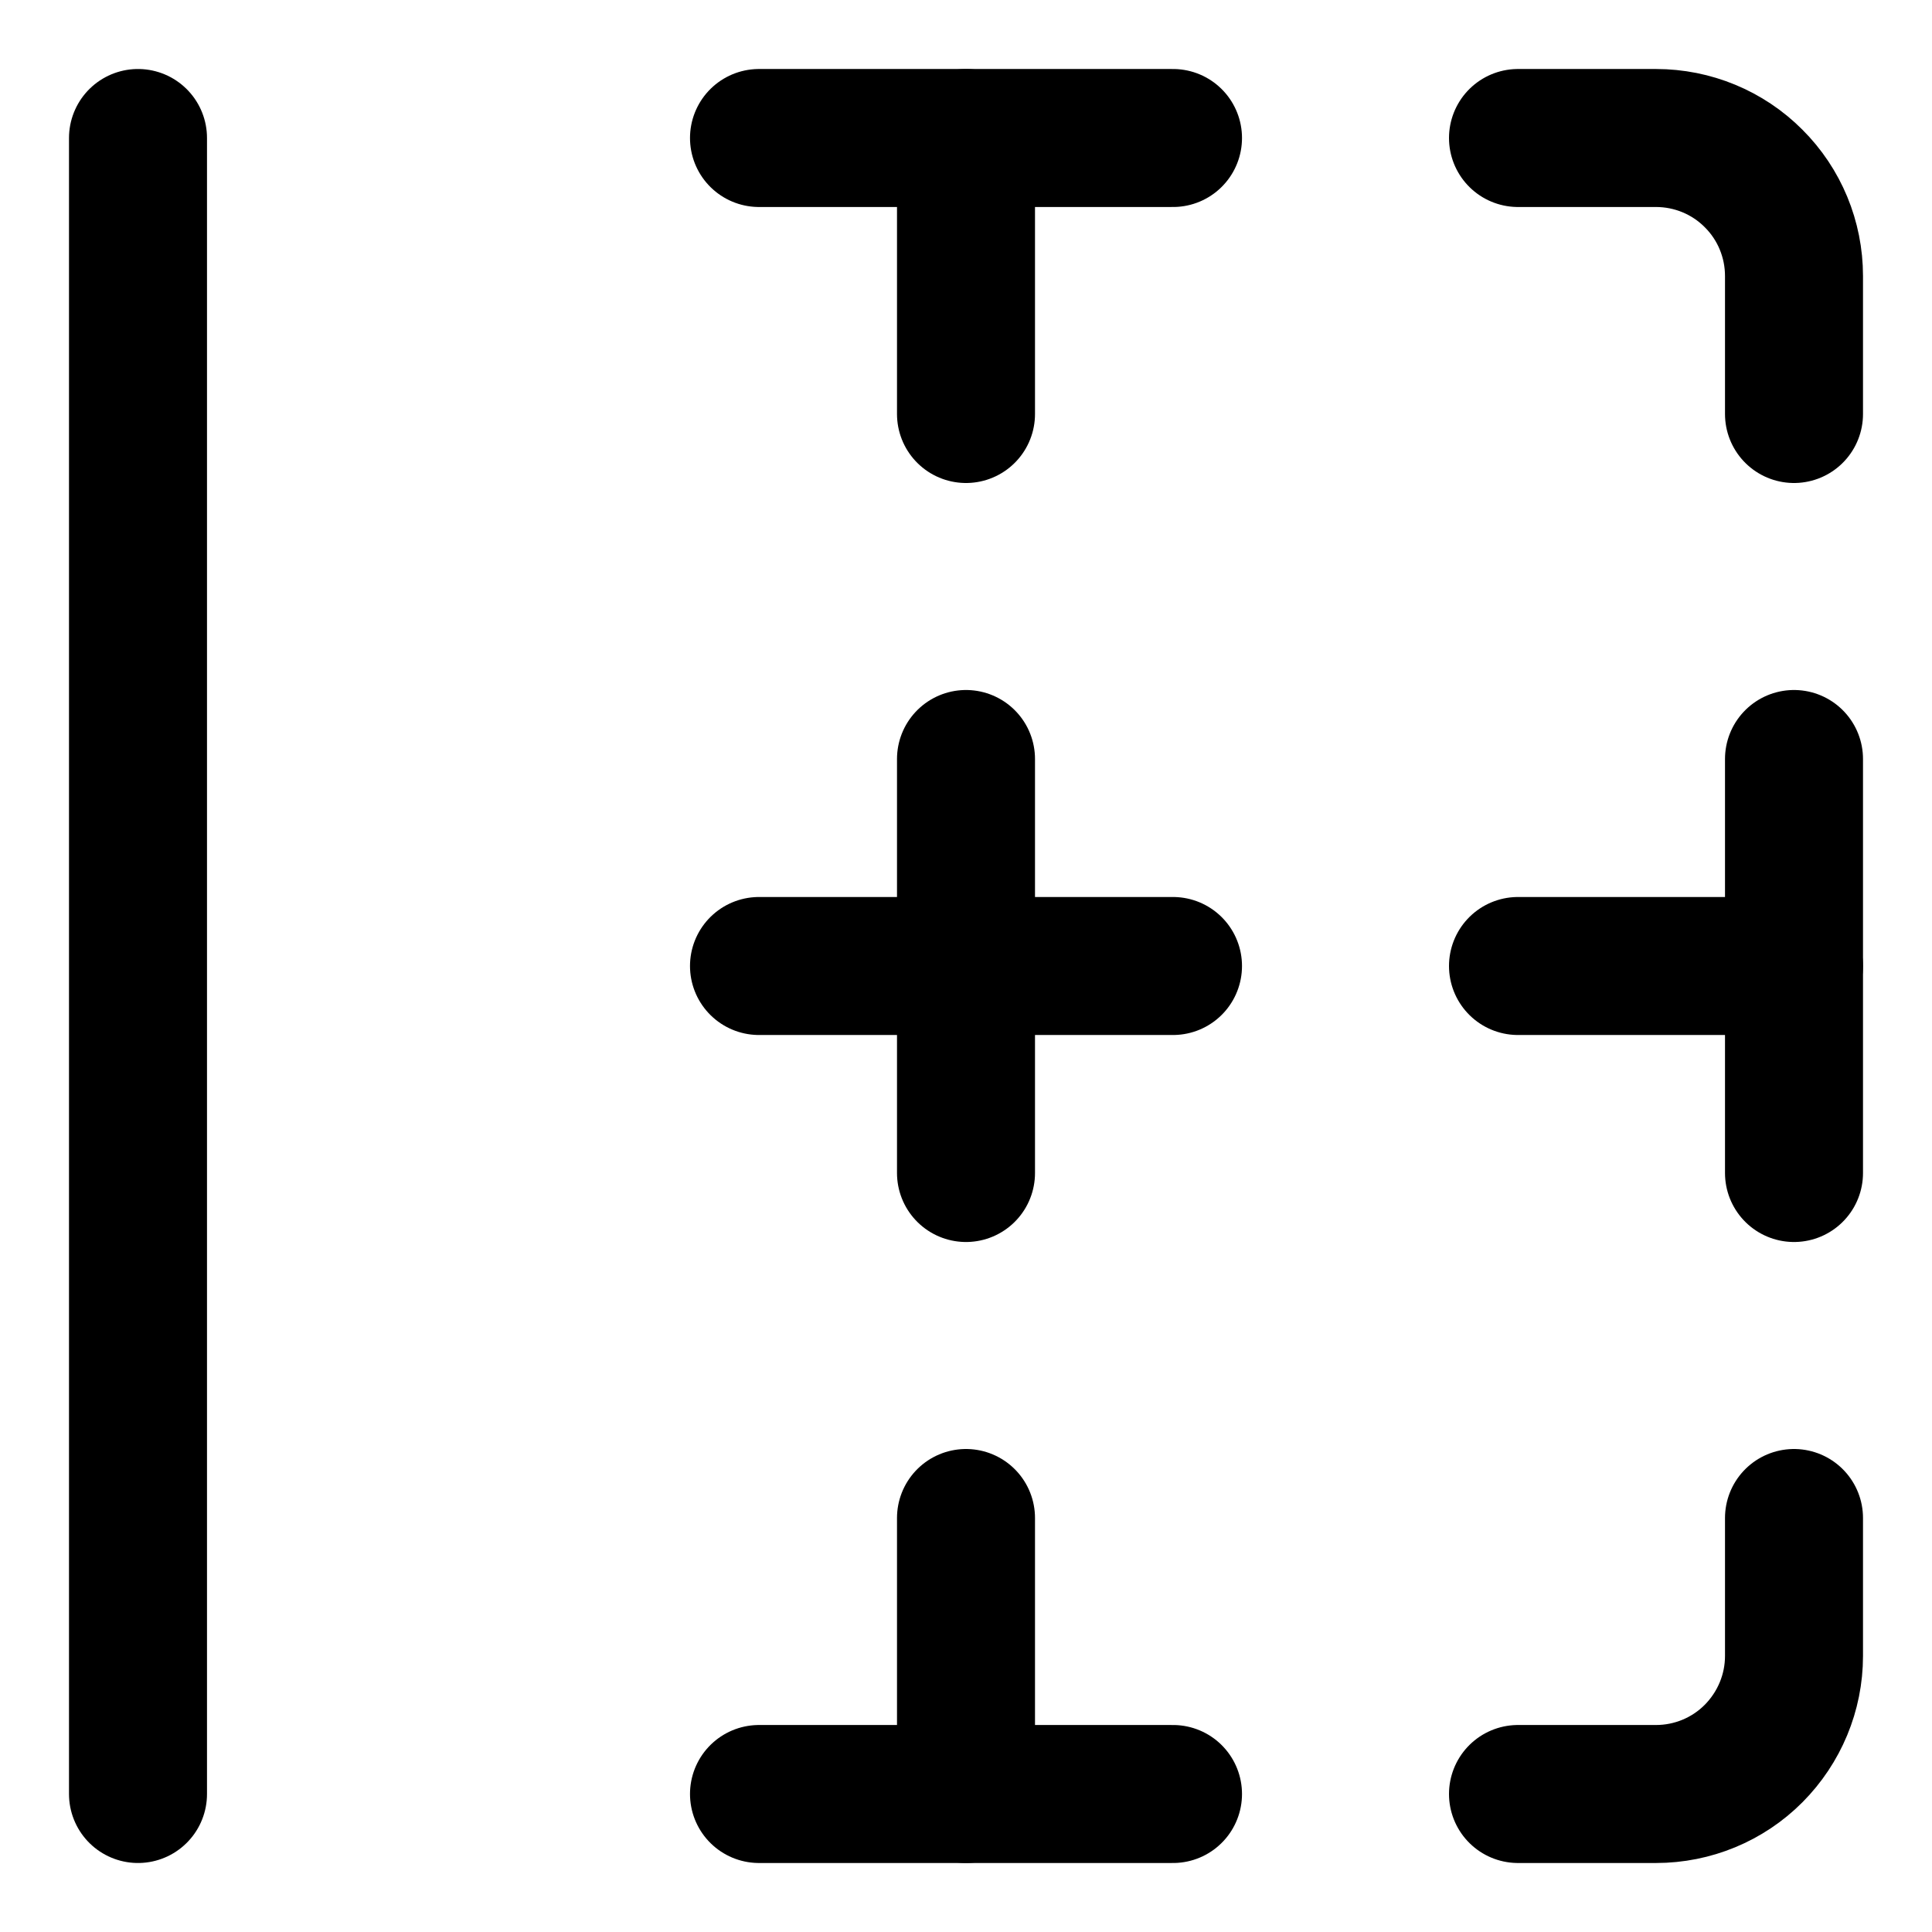 <svg xmlns="http://www.w3.org/2000/svg" fill="none" viewBox="0 0 14 14"><g id="border-left--border-cell-format-formatting-left"><path id="Vector" stroke="#000000" stroke-linecap="round" stroke-linejoin="round" d="M11 1h1c0.265 0 0.52 0.105 0.707 0.293C12.895 1.48 13 1.735 13 2v1" stroke-width="1"></path><path id="Vector_2" stroke="#000000" stroke-linecap="round" stroke-linejoin="round" d="M5.5 1h3" stroke-width="1"></path><path id="Vector_3" stroke="#000000" stroke-linecap="round" stroke-linejoin="round" d="M13 5.5v3" stroke-width="1"></path><path id="Vector_4" stroke="#000000" stroke-linecap="round" stroke-linejoin="round" d="M1 1v12" stroke-width="1"></path><path id="Vector_5" stroke="#000000" stroke-linecap="round" stroke-linejoin="round" d="M7 5.5v3" stroke-width="1"></path><path id="Vector_6" stroke="#000000" stroke-linecap="round" stroke-linejoin="round" d="M8.5 7h-3" stroke-width="1"></path><path id="Vector_7" stroke="#000000" stroke-linecap="round" stroke-linejoin="round" d="M13 7h-2" stroke-width="1"></path><path id="Vector_8" stroke="#000000" stroke-linecap="round" stroke-linejoin="round" d="M11 13h1c0.265 0 0.52 -0.105 0.707 -0.293S13 12.265 13 12v-1" stroke-width="1"></path><path id="Vector_9" stroke="#000000" stroke-linecap="round" stroke-linejoin="round" d="M5.5 13h3" stroke-width="1"></path><path id="Vector_10" stroke="#000000" stroke-linecap="round" stroke-linejoin="round" d="M7 1v2" stroke-width="1"></path><path id="Vector_11" stroke="#000000" stroke-linecap="round" stroke-linejoin="round" d="M7 11v2" stroke-width="1"></path></g></svg>